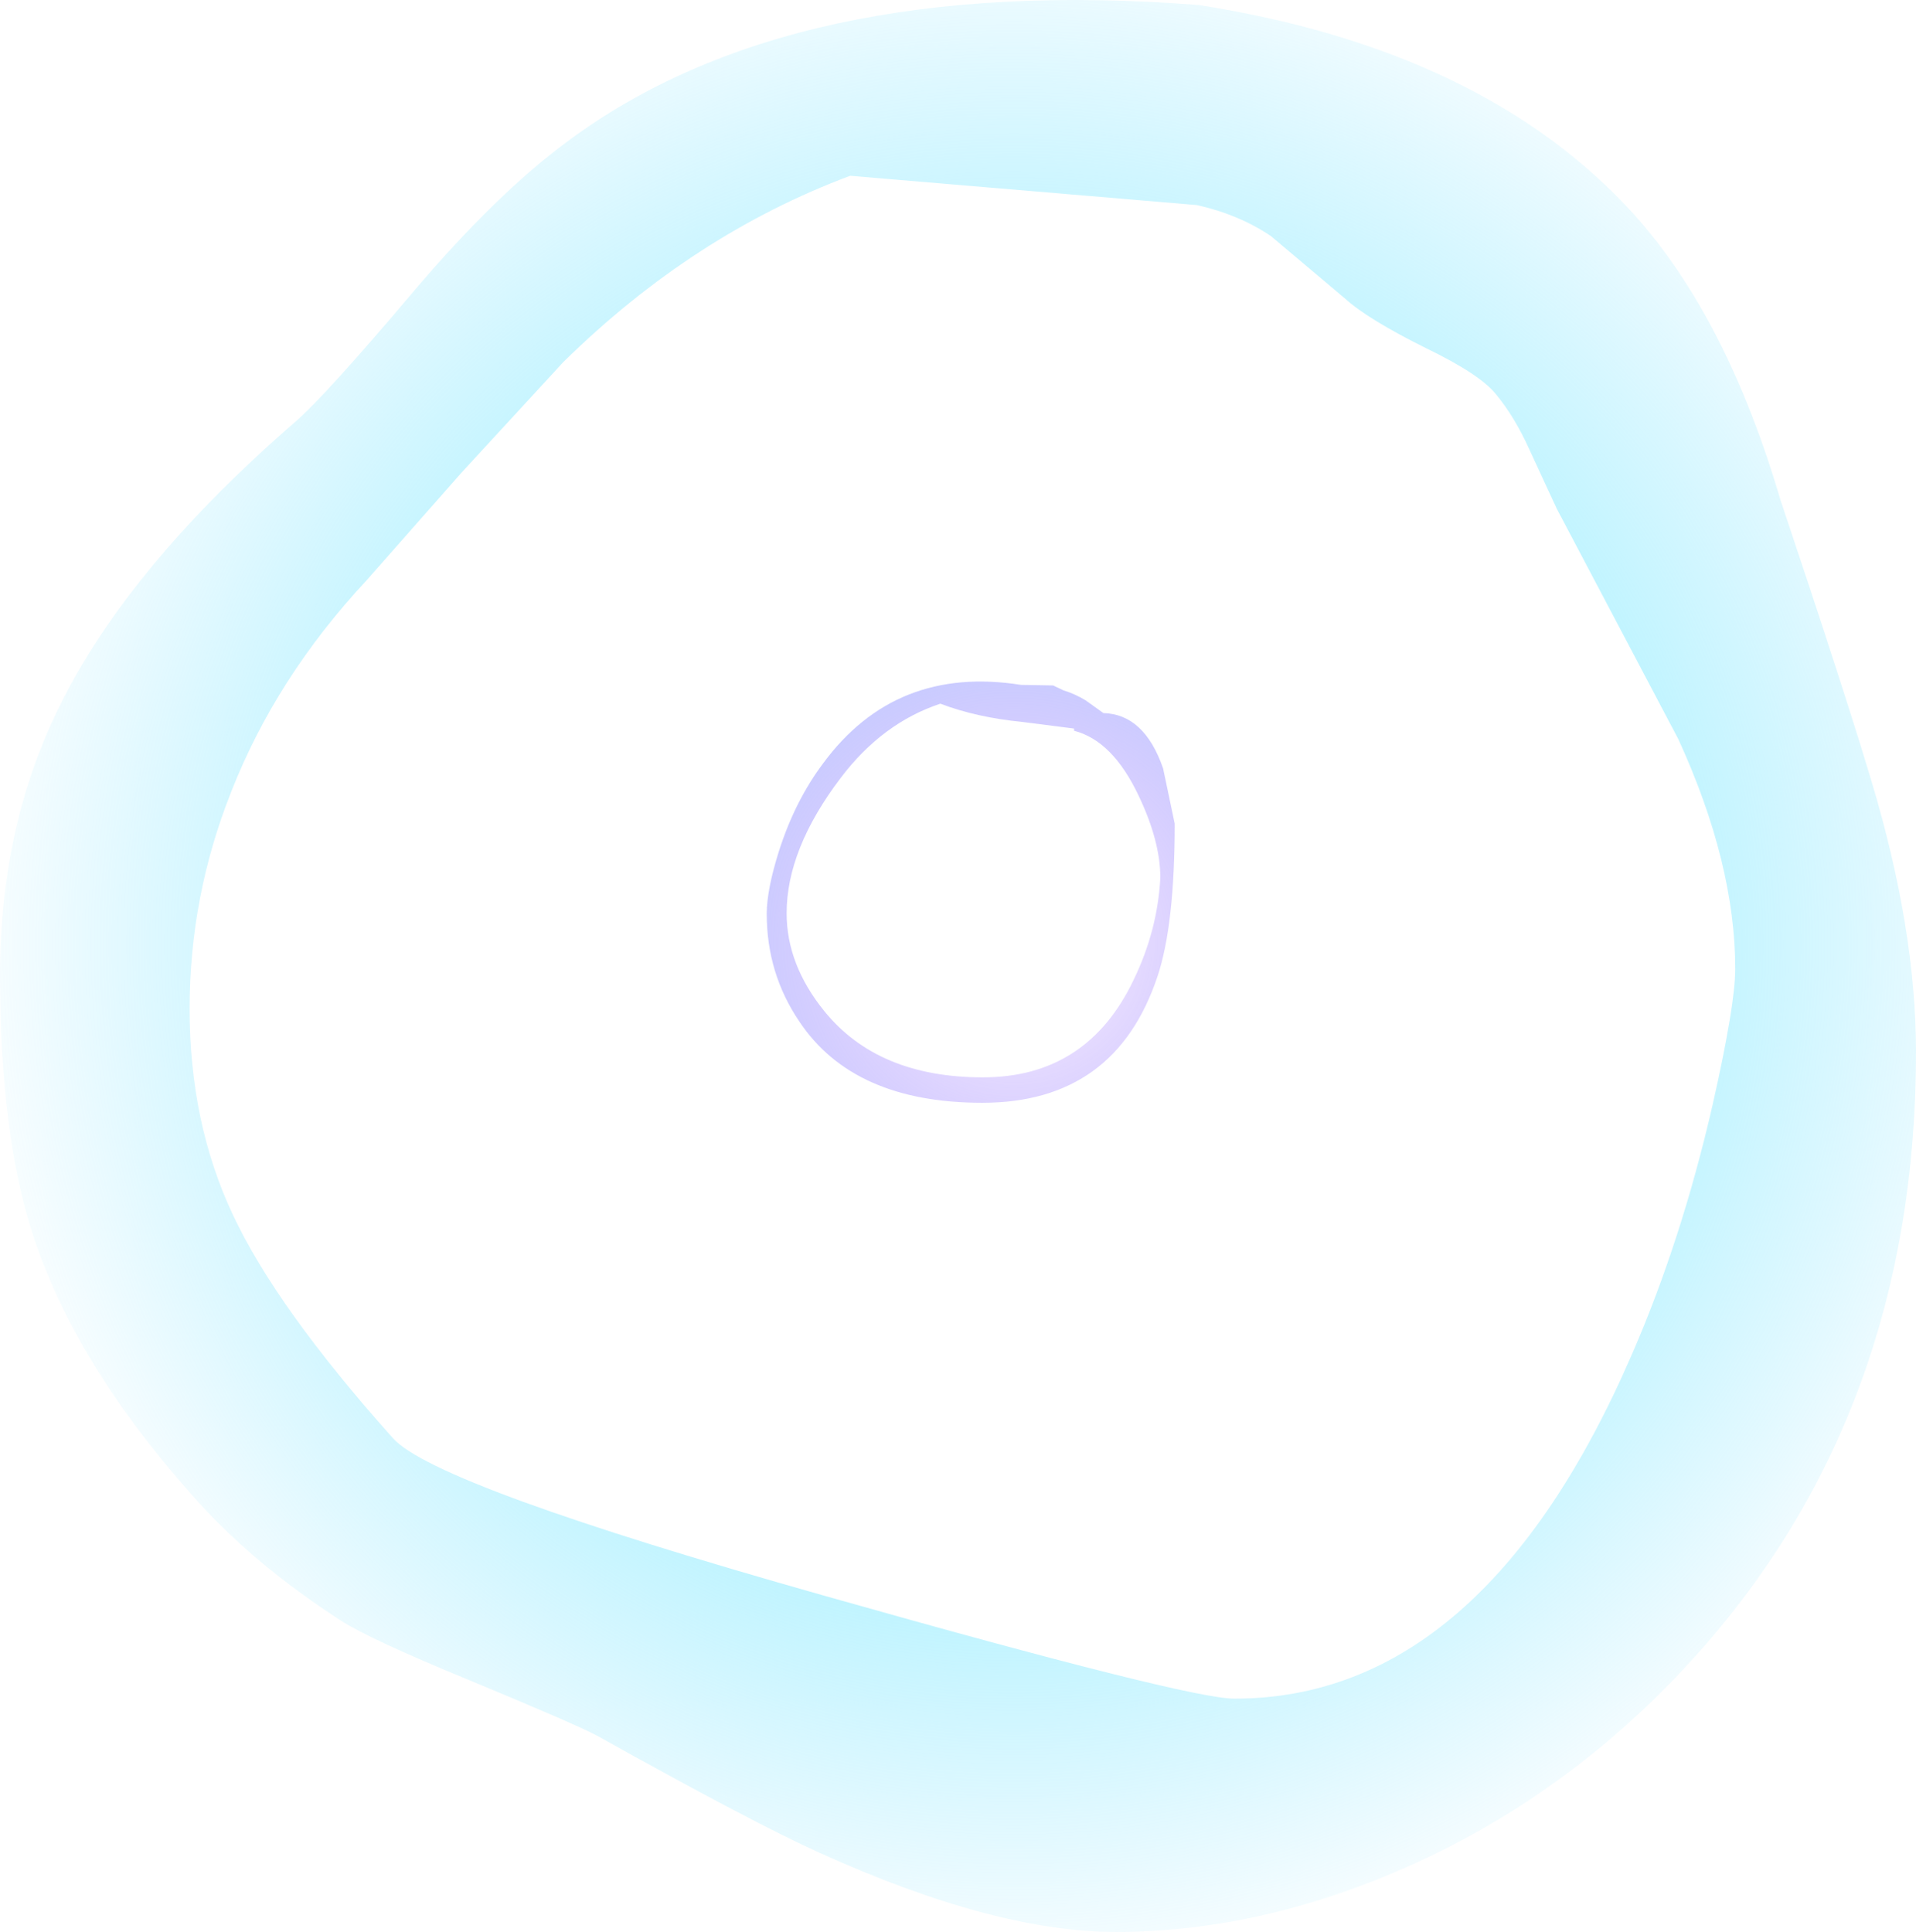 <?xml version="1.0" encoding="UTF-8" standalone="no"?>
<svg xmlns:ffdec="https://www.free-decompiler.com/flash" xmlns:xlink="http://www.w3.org/1999/xlink" ffdec:objectType="shape" height="174.75px" width="173.3px" xmlns="http://www.w3.org/2000/svg">
  <g transform="matrix(1.0, 0.0, 0.0, 1.0, 90.15, 176.5)">
    <path d="M24.8 -155.15 Q21.9 -157.1 18.1 -157.95 L-13.25 -160.6 Q-27.45 -155.3 -39.2 -143.75 L-48.45 -133.7 -57.0 -124.0 Q-65.2 -115.2 -69.25 -104.85 -73.0 -95.4 -73.0 -85.25 -73.0 -74.95 -69.1 -66.65 -65.15 -58.2 -54.6 -46.4 -50.75 -42.1 -15.55 -32.15 17.3 -22.85 21.5 -22.85 44.0 -22.85 57.5 -54.1 61.95 -64.35 64.75 -76.55 66.8 -85.6 66.8 -88.85 66.8 -98.4 61.65 -109.65 L50.65 -130.5 48.2 -135.8 Q46.85 -138.8 45.15 -140.85 43.7 -142.65 38.85 -145.0 33.6 -147.6 31.5 -149.5 L24.8 -155.15 M8.05 -113.15 L9.65 -112.0 Q13.35 -111.9 15.05 -107.0 L16.1 -102.0 Q16.1 -92.85 14.55 -88.2 10.75 -76.75 -1.3 -76.75 -12.95 -76.75 -17.85 -84.1 -20.8 -88.45 -20.8 -93.85 -20.8 -96.0 -19.7 -99.5 -18.25 -104.05 -15.7 -107.45 -9.15 -116.35 2.2 -114.55 L5.1 -114.5 6.05 -114.05 Q7.05 -113.75 8.05 -113.15 M2.3 -111.2 Q-1.8 -111.6 -5.1 -112.85 -10.35 -111.1 -14.1 -106.15 -19.0 -99.7 -19.0 -93.9 -19.0 -89.25 -15.6 -85.05 -10.75 -79.05 -1.25 -79.05 8.2 -79.05 12.4 -87.9 14.55 -92.35 14.8 -97.1 14.8 -100.4 12.85 -104.5 10.5 -109.5 7.0 -110.4 L7.0 -110.6 2.3 -111.2 M79.15 -105.75 Q83.15 -92.4 83.15 -81.35 83.15 -45.8 59.25 -22.6 48.9 -12.6 35.9 -7.1 23.25 -1.75 10.75 -1.75 -0.2 -1.75 -16.0 -8.9 -21.9 -11.55 -36.15 -19.5 -38.0 -20.5 -47.65 -24.5 -56.65 -28.2 -59.3 -29.9 -67.5 -35.2 -72.9 -41.4 -83.45 -53.3 -87.2 -64.9 -90.15 -74.0 -90.15 -88.3 -90.15 -101.9 -84.65 -112.85 -78.45 -125.3 -63.55 -138.25 -60.75 -140.65 -52.65 -150.25 -45.25 -158.95 -38.9 -163.65 -18.5 -178.9 18.25 -176.05 44.15 -172.0 57.65 -157.1 66.05 -147.75 70.9 -131.25 76.8 -113.65 79.15 -105.75" fill="url(#gradient0)" fill-rule="evenodd" stroke="none"/>
  </g>
  <defs>
    <radialGradient cx="0" cy="0" gradientTransform="matrix(0.119, 0.0, 0.0, 0.119, 1.55, -91.1)" gradientUnits="userSpaceOnUse" id="gradient0" r="819.2" spreadMethod="pad">
      <stop offset="0.0" stop-color="#6600ff" stop-opacity="0.012"/>
      <stop offset="0.478" stop-color="#8aeeff" stop-opacity="0.749"/>
      <stop offset="1.0" stop-color="#8ae2ff" stop-opacity="0.0"/>
    </radialGradient>
  </defs>
</svg>
